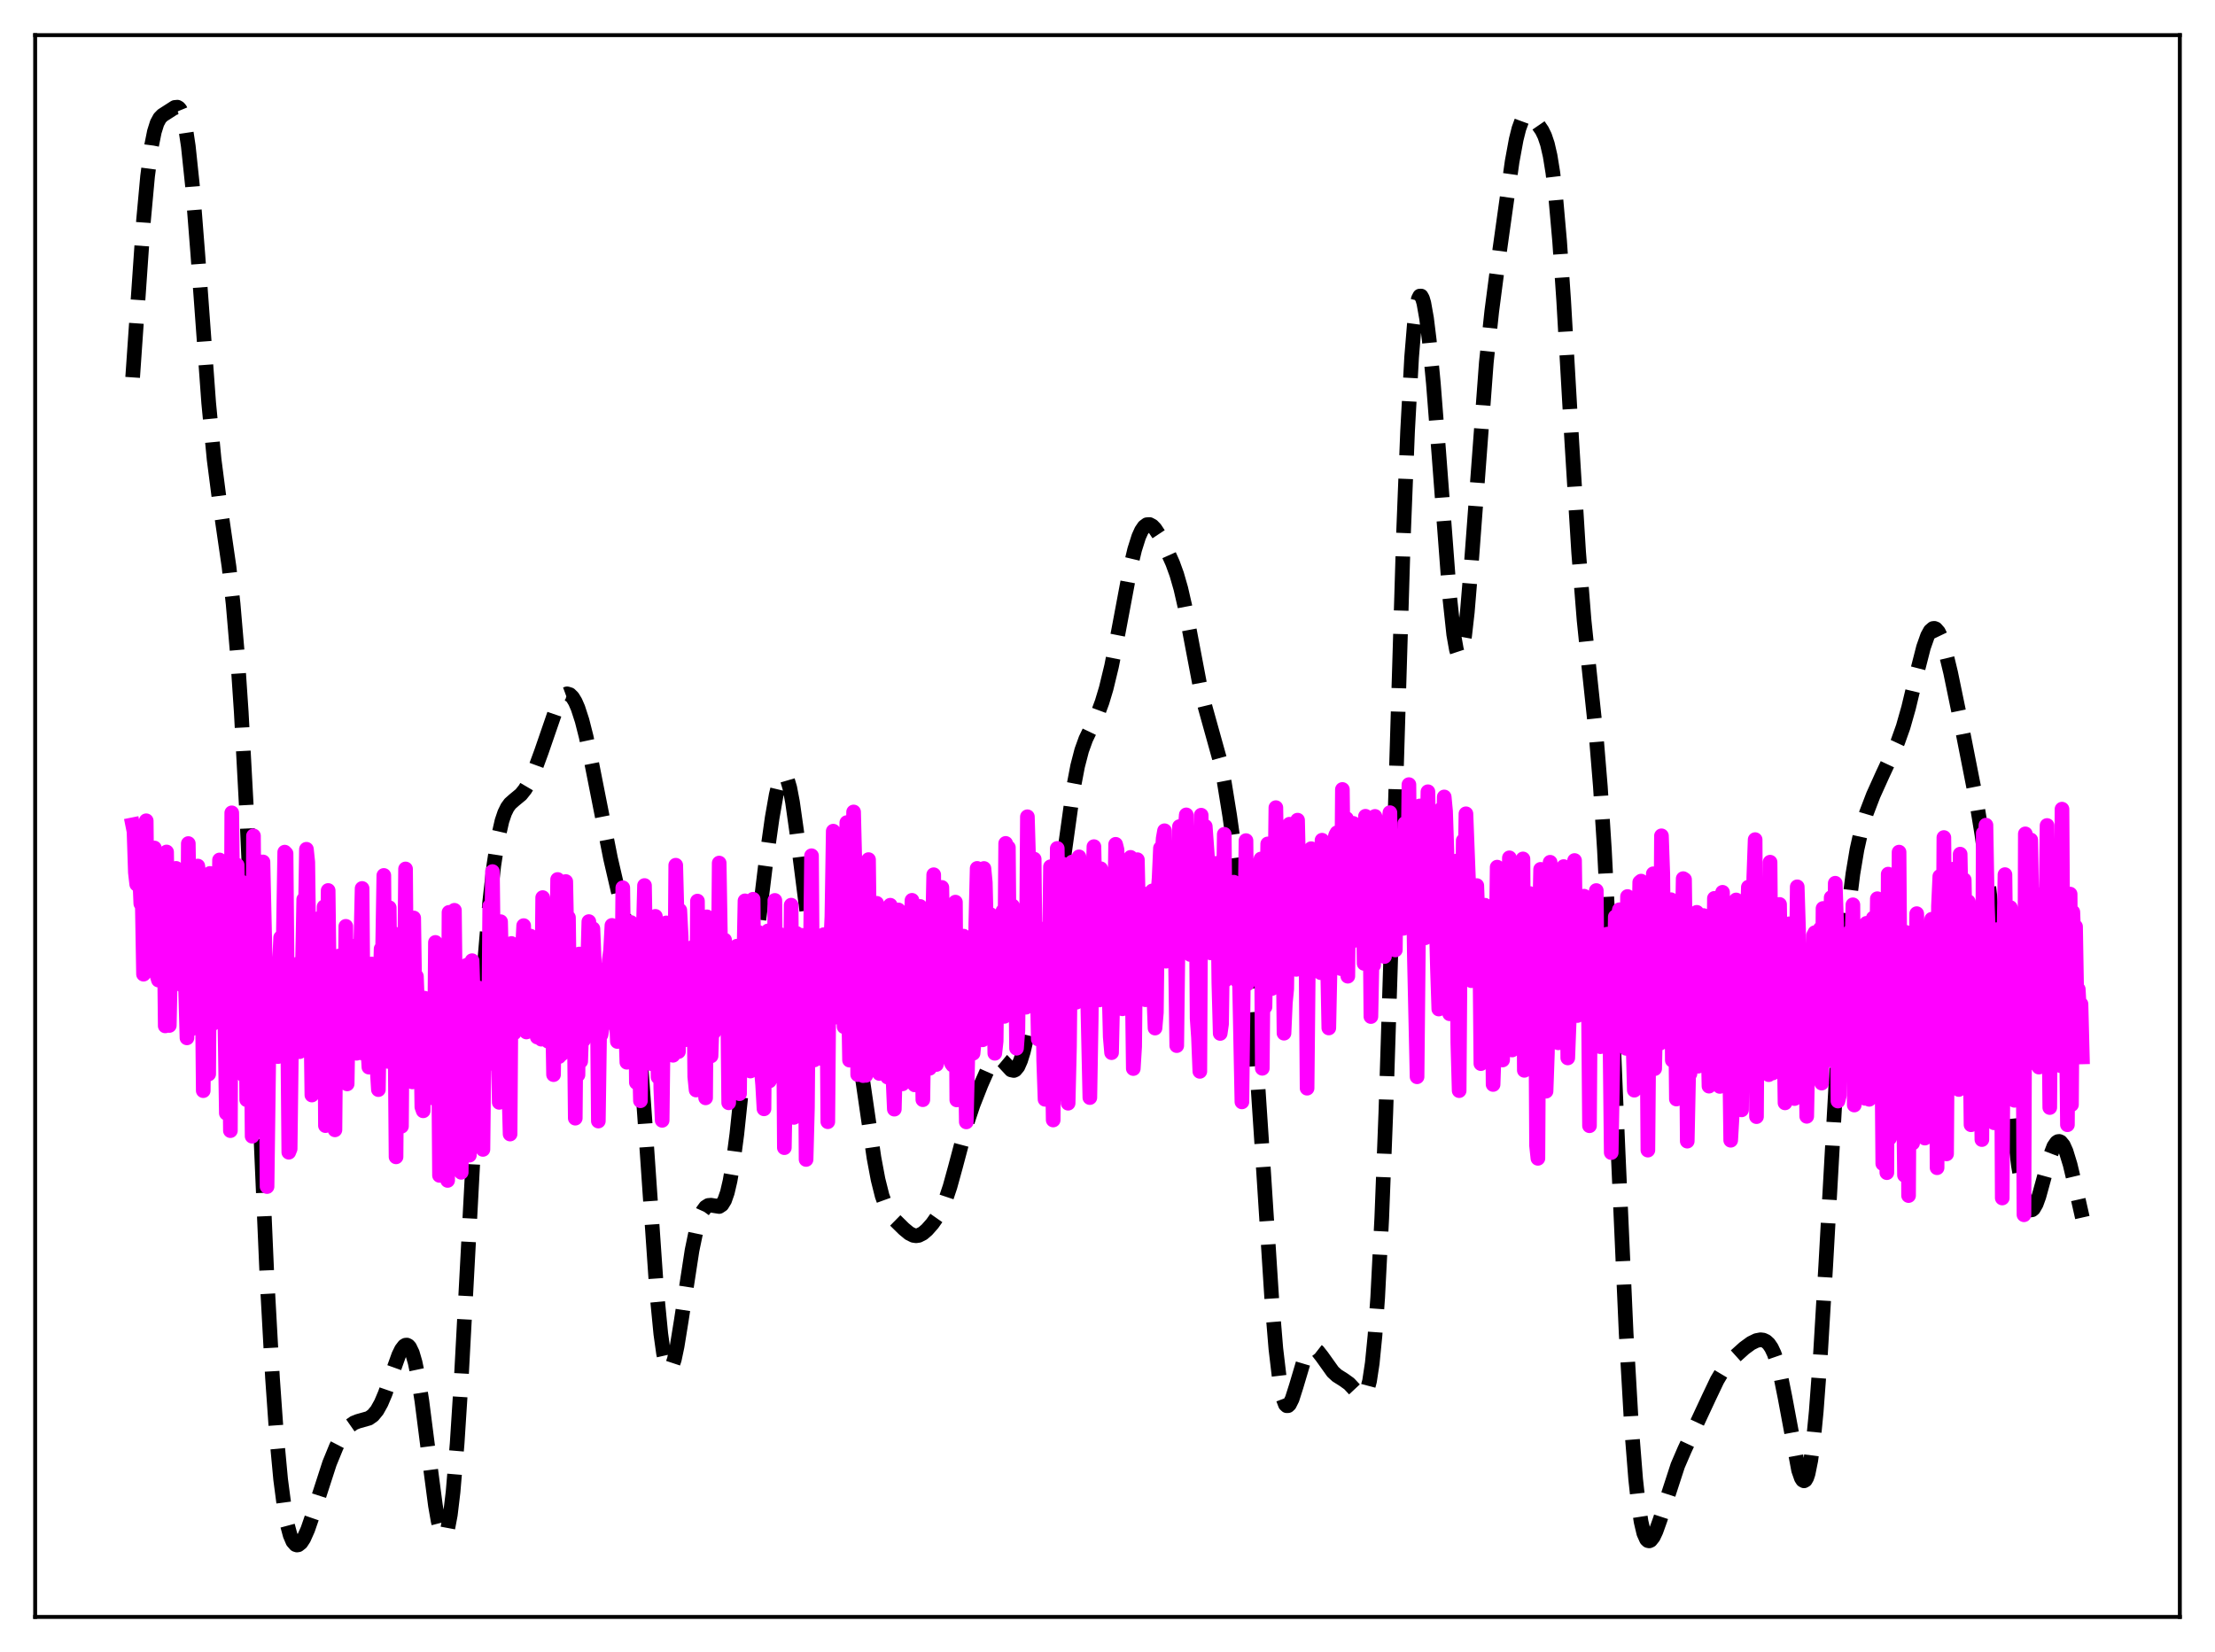 <?xml version="1.0" encoding="utf-8" standalone="no"?>
<!DOCTYPE svg PUBLIC "-//W3C//DTD SVG 1.1//EN"
  "http://www.w3.org/Graphics/SVG/1.1/DTD/svg11.dtd">
<svg xmlns:xlink="http://www.w3.org/1999/xlink" width="453.6pt" height="338.4pt" viewBox="0 0 453.6 338.4" xmlns="http://www.w3.org/2000/svg" version="1.1">
 <defs>
  <style type="text/css">*{stroke-linejoin: round; stroke-linecap: butt}</style>
 </defs>
 <g id="figure_1">
  <g id="patch_1">
   <path d="M 0 338.4 
L 453.6 338.4 
L 453.6 0 
L 0 0 
z
" style="fill: #ffffff"/>
  </g>
  <g id="axes_1">
   <g id="patch_2">
    <path d="M 7.2 331.2 
L 446.4 331.2 
L 446.4 7.2 
L 7.2 7.2 
z
" style="fill: #ffffff"/>
   </g>
   <g id="matplotlib.axis_1"/>
   <g id="matplotlib.axis_2"/>
   <g id="line2d_1">
    <path d="M 27.164 77.303 
L 29.388 45.167 
L 30.222 36.104 
L 31.056 29.743 
L 31.612 26.978 
L 32.168 25.206 
L 32.725 24.177 
L 33.281 23.611 
L 35.783 22.004 
L 36.339 21.953 
L 36.617 22.117 
L 36.895 22.457 
L 37.451 23.808 
L 38.007 26.254 
L 38.563 29.955 
L 39.398 37.895 
L 40.51 52.056 
L 42.734 82.511 
L 43.846 94.097 
L 44.959 102.73 
L 46.905 116.126 
L 47.739 123.696 
L 48.573 133.488 
L 49.407 145.91 
L 50.519 166.622 
L 51.91 197.804 
L 54.69 262.061 
L 55.802 282.226 
L 56.636 294.057 
L 57.471 303.038 
L 58.305 309.403 
L 58.861 312.369 
L 59.417 314.446 
L 59.973 315.749 
L 60.529 316.38 
L 60.807 316.473 
L 61.085 316.433 
L 61.641 315.995 
L 62.197 315.146 
L 63.031 313.271 
L 64.144 310.035 
L 67.48 299.728 
L 68.87 296.334 
L 69.983 294.187 
L 70.817 292.948 
L 71.651 292.046 
L 72.485 291.462 
L 73.319 291.131 
L 75.543 290.504 
L 76.378 289.91 
L 77.212 288.901 
L 78.046 287.408 
L 78.88 285.44 
L 80.27 281.438 
L 81.66 277.566 
L 82.217 276.427 
L 82.773 275.704 
L 83.051 275.537 
L 83.329 275.516 
L 83.607 275.654 
L 83.885 275.963 
L 84.441 277.12 
L 84.997 279.026 
L 85.553 281.676 
L 86.387 286.906 
L 87.777 297.794 
L 89.168 308.365 
L 89.724 311.549 
L 90.28 313.721 
L 90.558 314.35 
L 90.836 314.636 
L 91.114 314.557 
L 91.392 314.093 
L 91.67 313.228 
L 92.226 310.256 
L 92.782 305.612 
L 93.616 295.657 
L 94.451 282.626 
L 95.841 256.592 
L 98.065 214.771 
L 99.177 197.865 
L 100.289 184.696 
L 101.124 177.284 
L 101.958 171.847 
L 102.792 168.158 
L 103.348 166.513 
L 103.904 165.379 
L 104.46 164.62 
L 105.294 163.88 
L 106.685 162.732 
L 107.519 161.687 
L 108.353 160.267 
L 109.465 157.825 
L 110.855 154.039 
L 114.192 144.358 
L 115.026 142.887 
L 115.582 142.32 
L 116.138 142.116 
L 116.694 142.286 
L 117.25 142.833 
L 117.806 143.75 
L 118.362 145.029 
L 119.197 147.598 
L 120.031 150.883 
L 121.143 156.162 
L 125.036 175.87 
L 128.372 190.249 
L 129.206 195.89 
L 130.04 203.373 
L 130.874 212.892 
L 131.987 228.329 
L 134.489 264.624 
L 135.323 273.217 
L 135.879 277.191 
L 136.435 279.64 
L 136.713 280.291 
L 136.991 280.574 
L 137.269 280.504 
L 137.548 280.103 
L 138.104 278.421 
L 138.66 275.777 
L 139.494 270.63 
L 141.718 256.121 
L 142.552 252.099 
L 143.386 249.261 
L 143.943 248.024 
L 144.499 247.265 
L 145.055 246.913 
L 145.611 246.868 
L 147.279 247.132 
L 147.835 246.764 
L 148.391 245.862 
L 148.947 244.269 
L 149.503 241.879 
L 150.06 238.648 
L 150.894 232.309 
L 152.006 221.746 
L 155.064 191.221 
L 156.733 177.46 
L 158.123 167.542 
L 158.957 162.797 
L 159.513 160.486 
L 160.069 159.073 
L 160.347 158.752 
L 160.625 158.707 
L 160.903 158.947 
L 161.181 159.473 
L 161.737 161.366 
L 162.294 164.29 
L 163.128 170.194 
L 166.186 194.199 
L 167.02 198.48 
L 167.854 201.417 
L 168.411 202.717 
L 168.967 203.581 
L 169.523 204.094 
L 170.079 204.346 
L 170.913 204.436 
L 172.025 204.556 
L 172.581 204.87 
L 173.137 205.51 
L 173.693 206.583 
L 174.249 208.174 
L 174.806 210.328 
L 175.64 214.6 
L 176.752 221.841 
L 178.976 237.142 
L 179.81 241.596 
L 180.645 244.936 
L 181.479 247.235 
L 182.313 248.746 
L 183.147 249.792 
L 185.093 251.709 
L 186.205 252.626 
L 187.04 253.043 
L 187.596 253.129 
L 188.152 253.046 
L 188.986 252.62 
L 189.82 251.906 
L 190.932 250.648 
L 192.044 249.065 
L 192.879 247.538 
L 193.713 245.569 
L 194.547 243.075 
L 195.659 239.037 
L 198.161 229.612 
L 199.274 226.29 
L 200.942 222.053 
L 202.332 218.911 
L 203.166 217.505 
L 203.722 216.938 
L 204.278 216.732 
L 204.834 216.891 
L 205.391 217.356 
L 207.059 219.151 
L 207.615 219.273 
L 207.893 219.151 
L 208.449 218.483 
L 209.005 217.229 
L 209.561 215.435 
L 210.673 210.736 
L 212.62 202.235 
L 215.4 191.502 
L 216.234 186.898 
L 217.346 179.269 
L 219.849 161.274 
L 220.683 156.915 
L 221.517 153.697 
L 222.351 151.386 
L 223.742 148.491 
L 224.854 146.067 
L 225.688 143.81 
L 226.522 141.036 
L 227.634 136.446 
L 229.024 129.415 
L 231.527 116.073 
L 232.361 112.573 
L 233.195 109.935 
L 233.751 108.699 
L 234.307 107.884 
L 234.863 107.474 
L 235.419 107.44 
L 235.975 107.739 
L 236.532 108.319 
L 237.366 109.581 
L 238.756 112.256 
L 240.146 115.361 
L 240.98 117.659 
L 241.814 120.56 
L 242.649 124.197 
L 244.039 131.55 
L 245.707 140.328 
L 246.819 144.924 
L 249.878 155.911 
L 250.712 160.203 
L 251.824 167.09 
L 253.492 178.984 
L 254.883 190.21 
L 255.995 201.127 
L 257.107 214.838 
L 258.497 235.858 
L 260.443 266.158 
L 261.278 276.255 
L 262.112 283.316 
L 262.668 286.194 
L 263.224 287.675 
L 263.502 287.941 
L 263.78 287.929 
L 264.058 287.67 
L 264.614 286.553 
L 265.448 283.934 
L 266.838 279.264 
L 267.673 277.32 
L 268.229 276.574 
L 268.785 276.275 
L 269.341 276.38 
L 269.897 276.814 
L 270.731 277.876 
L 272.955 280.994 
L 273.79 281.762 
L 275.18 282.639 
L 276.292 283.436 
L 277.404 284.628 
L 278.516 285.826 
L 279.072 286.015 
L 279.351 285.89 
L 279.629 285.561 
L 279.907 284.985 
L 280.463 282.891 
L 281.019 279.219 
L 281.575 273.606 
L 282.131 265.762 
L 282.965 249.468 
L 283.799 227.866 
L 284.911 192.566 
L 287.414 109.415 
L 288.248 88.37 
L 289.082 73.137 
L 289.638 66.399 
L 290.194 62.304 
L 290.472 61.187 
L 290.75 60.645 
L 291.028 60.642 
L 291.306 61.137 
L 291.585 62.092 
L 292.141 65.22 
L 292.697 69.727 
L 293.531 78.493 
L 294.643 92.726 
L 296.867 122.189 
L 297.701 129.968 
L 298.258 133.107 
L 298.536 133.949 
L 298.814 134.274 
L 299.092 134.068 
L 299.37 133.329 
L 299.926 130.305 
L 300.482 125.404 
L 301.316 115.346 
L 304.375 74.271 
L 305.487 63.787 
L 307.155 50.997 
L 309.657 33.126 
L 310.492 28.582 
L 311.048 26.355 
L 311.604 24.831 
L 312.16 23.978 
L 312.716 23.696 
L 313.272 23.843 
L 313.828 24.267 
L 314.94 25.501 
L 315.774 26.712 
L 316.331 27.851 
L 316.887 29.501 
L 317.443 31.917 
L 317.999 35.348 
L 318.555 39.992 
L 319.389 49.431 
L 320.223 61.636 
L 321.891 90.594 
L 323.282 113.105 
L 324.394 127.038 
L 325.506 137.815 
L 326.896 150.951 
L 327.73 161.096 
L 328.564 174.111 
L 329.677 196.15 
L 331.345 235.545 
L 333.013 273.144 
L 334.125 292.493 
L 334.96 302.996 
L 335.516 308.071 
L 336.072 311.71 
L 336.628 314.062 
L 337.184 315.305 
L 337.462 315.57 
L 337.74 315.629 
L 338.018 315.506 
L 338.574 314.803 
L 339.13 313.626 
L 339.964 311.289 
L 343.579 300.185 
L 344.969 296.956 
L 349.974 286.226 
L 351.642 282.716 
L 352.754 280.845 
L 353.867 279.369 
L 355.257 277.894 
L 357.203 276.142 
L 358.593 275.127 
L 359.706 274.584 
L 360.54 274.427 
L 361.096 274.497 
L 361.652 274.758 
L 362.208 275.266 
L 362.764 276.081 
L 363.32 277.264 
L 363.876 278.865 
L 364.71 282.096 
L 365.544 286.246 
L 368.325 301.151 
L 368.881 302.748 
L 369.159 303.179 
L 369.437 303.328 
L 369.715 303.171 
L 369.993 302.686 
L 370.271 301.855 
L 370.827 299.1 
L 371.383 294.839 
L 371.94 289.084 
L 372.774 277.873 
L 373.886 259.211 
L 376.666 209.571 
L 377.778 194.395 
L 378.613 185.656 
L 379.447 178.988 
L 380.281 174.003 
L 381.115 170.259 
L 382.227 166.51 
L 383.617 162.873 
L 385.564 158.559 
L 388.622 152.019 
L 389.734 148.896 
L 390.847 144.978 
L 392.515 138.018 
L 393.905 132.586 
L 394.739 130.223 
L 395.295 129.216 
L 395.851 128.736 
L 396.129 128.705 
L 396.407 128.814 
L 396.964 129.447 
L 397.52 130.605 
L 398.354 133.192 
L 399.466 137.801 
L 401.69 148.572 
L 404.749 164.115 
L 405.861 170.923 
L 406.973 179.007 
L 408.363 191.139 
L 410.31 210.872 
L 412.256 230.122 
L 413.368 238.895 
L 414.202 243.716 
L 414.758 245.936 
L 415.315 247.313 
L 415.593 247.682 
L 415.871 247.845 
L 416.149 247.807 
L 416.427 247.579 
L 416.983 246.611 
L 417.539 245.077 
L 418.651 241.034 
L 419.763 236.999 
L 420.597 234.827 
L 421.154 234.02 
L 421.432 233.834 
L 421.71 233.8 
L 421.988 233.918 
L 422.544 234.598 
L 423.1 235.834 
L 423.934 238.554 
L 425.046 243.228 
L 426.436 249.391 
L 426.436 249.391 
" clip-path="url(#p96cbdad703)" style="fill: none; stroke-dasharray: 11.1,4.8; stroke-dashoffset: 0; stroke: #000000; stroke-width: 3"/>
   </g>
   <g id="line2d_2">
    <path d="M 27.164 168.945 
L 27.442 170.332 
L 27.72 178.708 
L 27.998 181.132 
L 28.276 175.568 
L 28.554 178.375 
L 28.832 185.09 
L 29.11 183.478 
L 29.388 199.55 
L 29.666 197.023 
L 29.944 168.119 
L 30.222 194.436 
L 30.5 176.48 
L 30.778 176.72 
L 31.056 180.254 
L 31.334 179.536 
L 31.612 173.694 
L 31.89 176.488 
L 32.168 199.852 
L 32.446 200.756 
L 32.725 179.827 
L 33.281 190.354 
L 33.559 185.357 
L 33.837 210.141 
L 34.115 174.511 
L 34.671 210.057 
L 35.227 182.664 
L 35.505 184.016 
L 35.783 189.974 
L 36.061 177.869 
L 36.339 186.835 
L 36.617 187.743 
L 37.173 201.714 
L 37.451 184.228 
L 37.729 196.562 
L 38.007 202.686 
L 38.285 212.594 
L 38.563 172.786 
L 39.12 210.82 
L 39.398 201.397 
L 39.676 181.326 
L 39.954 178.515 
L 40.232 188.494 
L 40.51 177.396 
L 40.788 179.864 
L 41.066 202.532 
L 41.344 194.412 
L 41.622 223.406 
L 41.9 198.437 
L 42.178 197.777 
L 42.734 220.002 
L 43.012 178.904 
L 43.568 209.683 
L 44.124 181.355 
L 44.402 184.538 
L 44.68 194.839 
L 44.959 176.145 
L 45.237 185.008 
L 45.515 206.79 
L 45.793 199.545 
L 46.071 210.232 
L 46.349 228.016 
L 46.627 199.698 
L 46.905 205.302 
L 47.183 231.597 
L 47.461 166.493 
L 48.017 210.327 
L 48.573 177.216 
L 49.129 204.252 
L 49.407 180.606 
L 49.963 220.304 
L 50.241 187.018 
L 50.519 225.268 
L 50.797 213.174 
L 51.076 195.235 
L 51.354 203.417 
L 51.632 232.738 
L 51.91 171.21 
L 52.188 204.399 
L 52.466 212.629 
L 52.744 209.811 
L 53.022 176.463 
L 53.3 205.921 
L 53.578 199.266 
L 53.856 176.554 
L 54.412 201.466 
L 54.69 243.047 
L 55.246 200.461 
L 55.524 212.136 
L 55.802 204.797 
L 56.358 214.118 
L 56.636 211.5 
L 56.914 216.429 
L 57.193 198.218 
L 57.471 192.046 
L 57.749 208.417 
L 58.305 174.547 
L 58.583 174.831 
L 59.139 236.019 
L 59.417 235.317 
L 59.695 213.458 
L 59.973 211.547 
L 60.251 206.603 
L 60.529 205.441 
L 60.807 197.513 
L 61.085 209.778 
L 61.363 215.417 
L 61.641 198.936 
L 61.919 199.001 
L 62.197 184.225 
L 62.475 191.028 
L 62.753 173.954 
L 63.031 176.596 
L 63.309 197.768 
L 63.588 203.754 
L 63.866 224.3 
L 64.144 220.546 
L 64.422 197.342 
L 64.7 205.59 
L 65.256 188.157 
L 65.812 213.016 
L 66.368 185.74 
L 66.646 230.566 
L 67.202 182.398 
L 67.48 204.814 
L 67.758 210.502 
L 68.036 211.738 
L 68.592 231.434 
L 68.87 199.674 
L 69.148 207.16 
L 69.426 195.824 
L 69.983 216.556 
L 70.261 210.749 
L 70.539 219.138 
L 70.817 189.74 
L 71.095 222.022 
L 71.373 205.41 
L 71.651 205.149 
L 71.929 202.421 
L 72.207 203.688 
L 72.485 211.584 
L 72.763 210.134 
L 73.041 215.745 
L 73.319 193.492 
L 73.597 200.64 
L 73.875 193.914 
L 74.153 181.984 
L 74.431 215.794 
L 74.709 211.135 
L 74.987 214.922 
L 75.265 213.621 
L 75.543 218.586 
L 75.822 202.23 
L 76.1 197.455 
L 76.378 205.778 
L 76.656 209.437 
L 76.934 200.502 
L 77.212 218.74 
L 77.49 223.192 
L 77.768 204.488 
L 78.046 194.351 
L 78.324 196.069 
L 78.602 179.317 
L 78.88 211.519 
L 79.158 209.868 
L 79.436 217.416 
L 79.714 185.92 
L 79.992 213.657 
L 80.548 191.178 
L 80.826 203.998 
L 81.104 236.963 
L 81.382 198.952 
L 81.66 212.467 
L 81.939 211.036 
L 82.217 230.702 
L 82.495 194.678 
L 82.773 207.084 
L 83.051 177.987 
L 83.329 211.231 
L 83.607 210.085 
L 83.885 212.484 
L 84.163 205.962 
L 84.441 221.613 
L 84.719 188.024 
L 84.997 206.494 
L 85.275 199.983 
L 85.553 207.225 
L 85.831 205.474 
L 86.109 208.626 
L 86.387 226.743 
L 86.665 227.535 
L 86.943 204.454 
L 87.221 207.288 
L 87.499 205.478 
L 87.777 208.759 
L 88.056 209.945 
L 88.334 209.837 
L 88.612 208.337 
L 88.89 224.977 
L 89.168 193.038 
L 89.446 206.853 
L 89.724 204.895 
L 90.002 240.763 
L 90.28 214.142 
L 90.836 233.379 
L 91.114 195.958 
L 91.392 203.322 
L 91.67 241.794 
L 91.948 186.884 
L 92.504 208.603 
L 92.782 215.71 
L 93.06 186.455 
L 93.338 211.323 
L 93.616 207.664 
L 93.894 207.973 
L 94.172 211.166 
L 94.451 240.135 
L 94.729 212.579 
L 95.007 212.037 
L 95.285 222.975 
L 95.563 197.713 
L 95.841 201.347 
L 96.119 236.629 
L 96.397 198.237 
L 96.675 196.777 
L 97.231 213.829 
L 97.509 212.466 
L 97.787 226.002 
L 98.065 202.38 
L 98.343 206.85 
L 98.621 207.508 
L 98.899 235.441 
L 99.177 210.025 
L 99.455 218.339 
L 99.733 204.382 
L 100.011 217.493 
L 100.289 185.613 
L 100.568 201.606 
L 100.846 178.526 
L 101.124 202.661 
L 101.68 212.007 
L 101.958 210.735 
L 102.236 225.801 
L 102.514 188.787 
L 102.792 201.187 
L 103.07 197.491 
L 103.348 211.049 
L 103.626 208.742 
L 103.904 211.747 
L 104.46 232.293 
L 104.738 193.256 
L 105.294 211.587 
L 105.85 210.175 
L 106.128 208.765 
L 106.406 209.276 
L 106.685 207.833 
L 106.963 194.997 
L 107.241 189.595 
L 107.797 211.388 
L 108.075 209.119 
L 108.353 210.179 
L 108.631 191.741 
L 108.909 201.531 
L 109.187 197.208 
L 109.465 201.712 
L 109.743 194.558 
L 110.021 212.429 
L 110.299 209.9 
L 110.577 210.287 
L 110.855 212.862 
L 111.133 183.857 
L 111.689 192.784 
L 111.967 198.444 
L 112.245 213.286 
L 112.523 193.84 
L 112.802 200.431 
L 113.08 203.537 
L 113.358 220.125 
L 113.636 199.271 
L 113.914 202.476 
L 114.192 180.148 
L 114.47 216.434 
L 114.748 209.198 
L 115.026 215.912 
L 115.582 205.439 
L 115.86 180.567 
L 116.138 194.408 
L 116.416 187.934 
L 116.694 209.891 
L 116.972 200.545 
L 117.25 195.802 
L 117.528 202.465 
L 117.806 229.042 
L 118.084 198.388 
L 118.362 220.17 
L 118.64 195.413 
L 118.919 217.394 
L 119.197 209.126 
L 119.475 213.085 
L 119.753 200.52 
L 120.031 200.934 
L 120.309 198.775 
L 120.587 188.771 
L 120.865 203.937 
L 121.143 207.069 
L 121.421 190.232 
L 121.977 203.718 
L 122.255 198.34 
L 122.533 229.631 
L 122.811 210.178 
L 123.089 211.922 
L 123.367 210.205 
L 123.645 209.366 
L 123.923 209.721 
L 124.201 199.689 
L 124.479 202.924 
L 124.757 196.717 
L 125.036 194.67 
L 125.314 189.55 
L 125.592 194.36 
L 125.87 202.578 
L 126.148 206.268 
L 126.426 213.333 
L 126.704 196.604 
L 126.982 192.851 
L 127.26 212.464 
L 127.538 181.84 
L 127.816 201.373 
L 128.372 217.587 
L 128.65 205.003 
L 128.928 200.7 
L 129.206 188.953 
L 129.484 200.372 
L 129.762 191.262 
L 130.04 194.318 
L 130.318 221.733 
L 130.596 209.349 
L 130.874 214.022 
L 131.152 225.47 
L 131.431 201.876 
L 131.987 181.382 
L 132.265 198.292 
L 132.543 208.062 
L 132.821 212.911 
L 133.099 212.789 
L 133.377 217.88 
L 133.655 200.605 
L 134.211 187.702 
L 134.489 193.478 
L 134.767 220.64 
L 135.045 199.683 
L 135.323 222.939 
L 135.601 229.487 
L 135.879 206.918 
L 136.157 212.371 
L 136.435 189.04 
L 136.713 206.378 
L 136.991 207.499 
L 137.269 208.045 
L 137.548 197.286 
L 137.826 216.159 
L 138.104 213.398 
L 138.382 177.223 
L 138.66 187.942 
L 138.938 215.405 
L 139.216 186.457 
L 139.494 191.796 
L 139.772 204.778 
L 140.05 200.736 
L 140.328 212.975 
L 140.606 197.082 
L 140.884 195.916 
L 141.162 207.914 
L 141.44 209.145 
L 141.718 206.305 
L 141.996 193.943 
L 142.274 220.528 
L 142.552 223.277 
L 142.83 184.573 
L 143.108 214.152 
L 143.386 216.872 
L 143.665 199.842 
L 143.943 199.177 
L 144.499 224.88 
L 144.777 187.798 
L 145.055 216.497 
L 145.333 208.123 
L 145.611 216.294 
L 145.889 207.835 
L 146.167 211.475 
L 146.445 194.763 
L 146.723 195.84 
L 147.001 209.687 
L 147.279 176.781 
L 147.835 210.235 
L 148.113 198.042 
L 148.391 192.546 
L 148.669 203.81 
L 148.947 199.126 
L 149.225 225.893 
L 149.503 205.371 
L 149.782 197.021 
L 150.06 217.013 
L 150.338 208.204 
L 150.616 218.465 
L 150.894 193.811 
L 151.172 213.678 
L 151.45 224.027 
L 151.728 194.768 
L 152.006 213.165 
L 152.562 184.522 
L 152.84 197.5 
L 153.118 205.214 
L 153.396 189.403 
L 153.674 219.384 
L 153.952 194.133 
L 154.23 184.194 
L 154.508 211.725 
L 154.786 207.594 
L 155.064 216.261 
L 155.342 190.979 
L 155.62 219.12 
L 155.899 219.048 
L 156.177 222.202 
L 156.455 227.129 
L 156.733 194.901 
L 157.011 196.267 
L 157.289 190.678 
L 157.567 221.415 
L 157.845 218.15 
L 158.123 208.141 
L 158.401 220.491 
L 158.679 184.431 
L 158.957 211.919 
L 159.235 205.282 
L 159.513 215.15 
L 159.791 191.433 
L 160.069 219.824 
L 160.347 194.913 
L 160.625 235.084 
L 160.903 219.52 
L 161.181 196.755 
L 161.737 216.74 
L 162.015 185.406 
L 162.294 224.479 
L 162.572 228.884 
L 162.85 196.276 
L 163.128 191.192 
L 163.406 210.129 
L 163.684 202.449 
L 163.962 214.952 
L 164.24 191.593 
L 164.518 216.261 
L 164.796 197.185 
L 165.074 237.499 
L 165.352 226.948 
L 165.63 195.159 
L 165.908 200.187 
L 166.186 175.282 
L 166.464 213.708 
L 166.742 217.118 
L 167.02 205.474 
L 167.576 192.429 
L 167.854 207.572 
L 168.132 204.84 
L 168.411 216.885 
L 168.689 191.448 
L 168.967 192.885 
L 169.245 192.569 
L 169.523 229.77 
L 169.801 197.126 
L 170.079 193.943 
L 170.357 187.753 
L 170.635 170.248 
L 170.913 208.373 
L 171.469 200.053 
L 171.747 206.938 
L 172.025 198.652 
L 172.303 201.385 
L 172.581 202.887 
L 172.859 210.312 
L 173.415 168.493 
L 173.693 200.75 
L 173.971 217.155 
L 174.249 180.247 
L 174.528 183.03 
L 174.806 166.315 
L 175.362 188.831 
L 175.64 220.11 
L 175.918 211.165 
L 176.196 191.572 
L 176.474 197.19 
L 176.752 220.324 
L 177.03 209.119 
L 177.308 220.273 
L 177.864 176.075 
L 178.142 199.751 
L 178.42 192.565 
L 178.698 189.301 
L 178.976 197.876 
L 179.254 188.201 
L 179.532 185.023 
L 179.81 211.195 
L 180.088 219.883 
L 180.923 199.903 
L 181.201 199.365 
L 181.479 219.342 
L 181.757 220.625 
L 182.035 193 
L 182.313 185.418 
L 182.591 217.017 
L 182.869 220.873 
L 183.147 227.197 
L 183.425 216.281 
L 183.703 195.014 
L 183.981 186.384 
L 184.259 214.907 
L 184.537 221.76 
L 184.815 222.013 
L 185.093 204.83 
L 185.371 205.164 
L 185.649 195.845 
L 185.927 220.245 
L 186.205 219.143 
L 186.483 193.214 
L 186.762 184.414 
L 187.04 221.878 
L 187.318 222.226 
L 187.596 220.113 
L 187.874 210.716 
L 188.152 192.737 
L 188.43 185.666 
L 188.986 225.261 
L 189.264 207.883 
L 189.542 197.612 
L 189.82 196.412 
L 190.098 193.827 
L 190.376 218.826 
L 190.654 216.755 
L 190.932 192.183 
L 191.21 179.172 
L 191.488 210.321 
L 191.766 218.045 
L 192.044 192.631 
L 192.322 204.513 
L 192.6 182.377 
L 192.879 181.774 
L 193.157 197.784 
L 193.435 201.069 
L 193.713 201.338 
L 193.991 195.684 
L 194.269 196.379 
L 194.547 217.005 
L 194.825 217.778 
L 195.103 218.179 
L 195.381 194.904 
L 195.659 184.784 
L 195.937 225.305 
L 196.215 205.578 
L 196.493 197.804 
L 196.771 212.673 
L 197.049 194.264 
L 197.327 191.756 
L 197.883 229.808 
L 198.161 217.794 
L 198.439 199.646 
L 198.717 199.408 
L 198.995 192.698 
L 199.274 215.747 
L 199.552 212.89 
L 199.83 189.213 
L 200.108 177.874 
L 200.386 200.951 
L 200.664 191.086 
L 200.942 191.68 
L 201.22 212.987 
L 201.498 177.892 
L 201.776 180.769 
L 202.332 202.991 
L 202.61 205.123 
L 202.888 187.363 
L 203.166 207.477 
L 203.444 195.135 
L 203.722 215.752 
L 204 213.269 
L 204.278 189.198 
L 204.556 189.823 
L 204.834 208.004 
L 205.112 193.109 
L 205.391 186.6 
L 205.669 208.194 
L 205.947 172.755 
L 206.225 176.704 
L 206.503 173.598 
L 206.781 206.429 
L 207.337 185.549 
L 207.615 192.326 
L 207.893 189.692 
L 208.171 214.719 
L 208.449 211.09 
L 208.727 186.749 
L 209.005 188.423 
L 209.283 195.663 
L 209.561 199.433 
L 209.839 190.027 
L 210.117 206.314 
L 210.395 167.299 
L 210.673 176.889 
L 210.951 176.422 
L 211.229 193.983 
L 211.508 193.815 
L 211.786 175.974 
L 212.064 203.203 
L 212.342 198.589 
L 212.62 212.838 
L 212.898 210.876 
L 213.176 190.291 
L 213.454 195.221 
L 213.732 217.227 
L 214.01 225.181 
L 214.288 214.109 
L 214.566 221.709 
L 215.122 177.539 
L 215.4 210.329 
L 215.678 229.417 
L 215.956 192.652 
L 216.234 200.782 
L 216.512 173.784 
L 216.79 197.2 
L 217.068 189.841 
L 217.346 188.709 
L 217.625 185.308 
L 217.903 177.061 
L 218.181 224.438 
L 218.459 197.267 
L 218.737 225.978 
L 219.015 214.417 
L 219.293 187.786 
L 219.571 176.568 
L 220.127 204.652 
L 220.405 205.297 
L 220.683 200.863 
L 220.961 175.508 
L 221.239 197.773 
L 221.517 192.276 
L 221.795 190.607 
L 222.073 183.919 
L 222.351 196.191 
L 222.629 199.921 
L 223.185 224.825 
L 223.463 208.748 
L 223.742 183.754 
L 224.02 173.417 
L 224.298 185.572 
L 224.576 202.803 
L 224.854 201.519 
L 225.132 204.826 
L 225.41 177.944 
L 225.688 203.649 
L 225.966 196.923 
L 226.244 196.166 
L 226.522 188.431 
L 226.8 189.634 
L 227.356 212.361 
L 227.634 215.622 
L 228.19 190.518 
L 228.468 172.94 
L 228.746 174.046 
L 229.024 185.265 
L 229.58 179.933 
L 229.858 206.638 
L 230.137 193.836 
L 230.415 196.373 
L 230.971 189.172 
L 231.249 197.82 
L 231.527 175.616 
L 232.083 218.876 
L 232.361 214.384 
L 232.639 187.871 
L 232.917 176.091 
L 233.473 201.187 
L 233.751 201.479 
L 234.029 188.327 
L 234.307 183.126 
L 234.585 204.783 
L 234.863 194.522 
L 235.419 184.46 
L 235.697 192.108 
L 235.975 182.484 
L 236.254 203.061 
L 236.532 210.586 
L 236.81 207.387 
L 237.088 183.38 
L 237.366 179.895 
L 237.644 173.729 
L 237.922 175.816 
L 238.2 171.726 
L 238.478 170.163 
L 238.756 196.89 
L 239.312 189.772 
L 240.146 181.834 
L 240.424 175.672 
L 240.98 214.182 
L 241.536 169.31 
L 241.814 182.614 
L 242.092 174.276 
L 242.371 171.601 
L 242.649 170.312 
L 242.927 166.913 
L 243.483 194.555 
L 243.761 195.522 
L 244.039 187.965 
L 244.317 175.12 
L 244.595 186.248 
L 244.873 172.849 
L 245.151 208.565 
L 245.429 212.507 
L 245.707 219.454 
L 245.985 166.978 
L 246.263 193.438 
L 246.541 169.888 
L 246.819 169.272 
L 247.375 176.945 
L 247.653 193.316 
L 247.931 195.181 
L 248.209 192.632 
L 248.488 187.254 
L 248.766 179.222 
L 249.044 176.849 
L 249.322 178.215 
L 249.6 201.289 
L 249.878 211.687 
L 250.156 209.756 
L 250.712 170.891 
L 250.99 200.735 
L 251.268 197.186 
L 251.546 195.631 
L 251.824 190.181 
L 252.102 182.055 
L 252.658 180.697 
L 252.936 191.47 
L 253.214 188.146 
L 253.492 201.06 
L 253.77 197.999 
L 254.326 225.708 
L 254.605 202.878 
L 254.883 192.293 
L 255.161 172.182 
L 255.439 201.516 
L 255.717 194.745 
L 255.995 198.885 
L 256.273 193.539 
L 256.551 178.539 
L 256.829 178.407 
L 257.107 177.245 
L 257.385 186.104 
L 257.663 186.752 
L 257.941 191.021 
L 258.219 175.949 
L 258.497 218.827 
L 258.775 189.861 
L 259.053 206.253 
L 259.609 172.862 
L 259.887 192.749 
L 260.165 200.755 
L 260.443 202.49 
L 260.721 180.777 
L 261 187.874 
L 261.278 165.432 
L 261.556 182.559 
L 261.834 189.105 
L 262.112 191.362 
L 262.39 197.745 
L 262.668 185.614 
L 262.946 211.638 
L 263.224 205.406 
L 263.502 202.561 
L 263.78 181.413 
L 264.058 168.828 
L 264.336 191.134 
L 264.614 174.06 
L 264.892 168.924 
L 265.17 171.042 
L 265.448 198.564 
L 265.726 167.992 
L 266.282 193.067 
L 266.56 181.974 
L 266.838 179.412 
L 267.117 179.572 
L 267.395 189.192 
L 267.673 222.902 
L 267.951 195.45 
L 268.229 188.134 
L 268.507 173.834 
L 268.785 188.019 
L 269.063 191.995 
L 269.341 197.744 
L 269.619 197.673 
L 269.897 174.625 
L 270.175 175.928 
L 270.453 199.239 
L 270.731 172.103 
L 271.009 198.525 
L 271.287 192.151 
L 271.565 182.238 
L 272.121 210.565 
L 272.399 197.253 
L 272.677 173.212 
L 272.955 191.906 
L 273.234 172.418 
L 273.512 171.083 
L 273.79 170.579 
L 274.068 170.799 
L 274.346 180.526 
L 274.624 198.418 
L 274.902 161.706 
L 275.18 185.88 
L 275.458 172.142 
L 275.736 167.677 
L 276.014 199.962 
L 276.292 172.874 
L 276.57 189.313 
L 276.848 192.859 
L 277.126 168.652 
L 277.404 185.985 
L 277.682 173.709 
L 277.96 177.407 
L 278.238 178.529 
L 278.794 172.862 
L 279.072 177.591 
L 279.351 197.346 
L 279.629 167.196 
L 279.907 183.798 
L 280.185 174.198 
L 280.463 178.766 
L 280.741 208.227 
L 281.019 194.353 
L 281.297 197.727 
L 281.575 167.227 
L 281.853 180.175 
L 282.131 170.212 
L 282.409 178.606 
L 282.687 179.928 
L 282.965 175.898 
L 283.243 174.059 
L 283.521 195.93 
L 283.799 183.672 
L 284.077 181.171 
L 284.355 169.407 
L 284.633 166.456 
L 284.911 190.087 
L 285.189 172.099 
L 285.468 194.488 
L 285.746 194.582 
L 286.024 171.267 
L 286.302 172.804 
L 286.58 182.265 
L 286.858 174.889 
L 287.136 173.218 
L 287.414 190.15 
L 287.692 168.676 
L 288.248 184.921 
L 288.526 160.716 
L 288.804 189.629 
L 289.36 176.08 
L 289.638 195.718 
L 290.194 220.563 
L 290.75 165.079 
L 291.028 182.095 
L 291.306 171.736 
L 291.585 172.048 
L 291.863 192.092 
L 292.419 162.175 
L 292.697 178.116 
L 292.975 167.31 
L 293.253 185.875 
L 293.531 184.172 
L 293.809 176.681 
L 294.365 198.344 
L 294.643 206.688 
L 295.199 165.656 
L 295.477 186.636 
L 295.755 163.24 
L 296.033 166.175 
L 296.311 174.436 
L 296.867 207.657 
L 297.145 178.025 
L 297.423 183.014 
L 297.701 180.947 
L 297.98 188.383 
L 298.258 176.372 
L 298.536 213.514 
L 298.814 223.403 
L 299.092 184.937 
L 299.37 197.984 
L 299.648 172.183 
L 299.926 183.883 
L 300.204 166.688 
L 300.76 181.081 
L 301.038 200.052 
L 301.316 200.882 
L 301.594 198.55 
L 301.872 193.826 
L 302.15 199.319 
L 302.428 181.394 
L 302.706 189.273 
L 302.984 188.627 
L 303.262 217.868 
L 303.54 211.013 
L 304.097 185.422 
L 304.375 193.535 
L 304.653 206.121 
L 304.931 200.663 
L 305.209 187.36 
L 305.487 189.127 
L 305.765 222.141 
L 306.043 213.873 
L 306.321 199.101 
L 306.599 177.618 
L 306.877 199.667 
L 307.155 179.254 
L 307.433 190.462 
L 307.711 217.123 
L 307.989 199.389 
L 308.545 186.146 
L 308.823 200.832 
L 309.101 175.71 
L 309.379 178.409 
L 309.657 215.075 
L 309.935 200.47 
L 310.214 192.63 
L 310.77 203.051 
L 311.048 202.265 
L 311.326 176.573 
L 311.604 197.41 
L 311.882 175.936 
L 312.16 219.244 
L 312.716 183.234 
L 312.994 201.746 
L 313.272 183.019 
L 313.55 199.768 
L 313.828 185.772 
L 314.106 215.779 
L 314.384 188.548 
L 314.662 234.656 
L 314.94 237.268 
L 315.218 190.798 
L 315.496 178.068 
L 315.774 187.759 
L 316.052 202.456 
L 316.331 194.762 
L 316.609 223.519 
L 316.887 215.704 
L 317.443 176.617 
L 317.999 189.303 
L 318.277 184.445 
L 318.555 196.441 
L 318.833 189.485 
L 319.111 213.605 
L 319.389 211.749 
L 319.667 191.42 
L 319.945 204.352 
L 320.223 177.502 
L 320.501 195.17 
L 320.779 180.013 
L 321.057 216.7 
L 321.335 209.408 
L 321.613 190.157 
L 321.891 202.893 
L 322.169 196.812 
L 322.448 176.259 
L 322.726 196.972 
L 323.004 208.025 
L 323.56 199.538 
L 323.838 203.597 
L 324.394 183.569 
L 324.672 202.928 
L 324.95 187.548 
L 325.228 198.597 
L 325.506 230.592 
L 325.784 189.312 
L 326.062 201.917 
L 326.34 190.064 
L 326.618 197.274 
L 326.896 182.412 
L 327.174 211.277 
L 327.452 209.557 
L 327.73 214.401 
L 328.008 192.911 
L 328.564 206.977 
L 328.843 203.128 
L 329.121 191.343 
L 329.677 211.107 
L 329.955 236.088 
L 330.789 187.791 
L 331.067 205.019 
L 331.345 188.035 
L 331.623 186.348 
L 331.901 213.645 
L 332.179 196.87 
L 332.457 200.922 
L 333.013 214.742 
L 333.291 183.636 
L 333.569 201.766 
L 333.847 185.919 
L 334.125 213.452 
L 334.403 212.824 
L 334.681 223.31 
L 334.96 215.389 
L 335.238 189.844 
L 335.516 196.724 
L 335.794 180.713 
L 336.072 180.478 
L 336.628 220.114 
L 336.906 205.418 
L 337.184 198.851 
L 337.462 235.587 
L 337.74 203.678 
L 338.018 190.188 
L 338.296 208.062 
L 338.574 178.975 
L 338.852 218.898 
L 339.13 206.291 
L 339.408 184.585 
L 339.686 206.058 
L 339.964 213.686 
L 340.242 171.201 
L 340.52 179.044 
L 340.798 206.721 
L 341.077 206.792 
L 341.355 207.808 
L 341.911 212.007 
L 342.189 184.288 
L 342.467 217.18 
L 342.745 204.2 
L 343.023 199.061 
L 343.301 225.122 
L 343.579 198.829 
L 343.857 188.065 
L 344.135 203.36 
L 344.413 195.427 
L 344.691 179.971 
L 344.969 180.149 
L 345.247 200.903 
L 345.525 233.745 
L 345.803 220.362 
L 346.081 219.93 
L 346.359 210.558 
L 346.637 190.536 
L 346.915 196.465 
L 347.194 214.776 
L 347.472 186.873 
L 347.75 218.397 
L 348.028 209.41 
L 348.306 205.826 
L 348.584 198.719 
L 348.862 187.537 
L 349.14 199.122 
L 349.418 202.797 
L 349.696 209.015 
L 349.974 222.482 
L 350.252 220.932 
L 350.53 220.823 
L 350.808 216.711 
L 351.086 184.01 
L 351.364 198.603 
L 351.92 207.834 
L 352.198 222.539 
L 352.754 182.771 
L 353.032 211.646 
L 353.311 192.726 
L 353.589 200.518 
L 353.867 202.777 
L 354.145 212.486 
L 354.423 233.566 
L 354.979 224.017 
L 355.257 223.677 
L 355.535 184.338 
L 355.813 198.441 
L 356.091 218.344 
L 356.369 186.651 
L 356.647 227.342 
L 356.925 197.748 
L 357.203 186.438 
L 357.481 211.229 
L 357.759 190.963 
L 358.037 181.715 
L 358.593 217.889 
L 358.871 216.547 
L 359.149 179.687 
L 359.428 171.982 
L 359.706 228.727 
L 359.984 186.962 
L 360.262 214.077 
L 360.54 209.992 
L 360.818 196.315 
L 361.096 218.832 
L 361.652 183.664 
L 361.93 210.455 
L 362.208 220.131 
L 362.486 176.603 
L 362.764 210.269 
L 363.042 219.784 
L 363.32 195.095 
L 363.598 185.453 
L 363.876 187.113 
L 364.154 201.332 
L 364.432 185.255 
L 364.71 205.468 
L 364.988 211.124 
L 365.266 206.775 
L 365.544 225.906 
L 365.823 215.482 
L 366.101 194.497 
L 366.379 189.229 
L 366.657 201.495 
L 366.935 189.596 
L 367.213 189.361 
L 367.491 225.026 
L 367.769 208.796 
L 368.047 181.648 
L 368.325 190.671 
L 368.603 211.097 
L 368.881 200.588 
L 369.159 199.057 
L 369.437 207.294 
L 369.715 208.4 
L 369.993 228.662 
L 370.549 200.157 
L 370.827 204.22 
L 371.105 213.175 
L 371.383 191.575 
L 371.661 191.04 
L 371.94 207.55 
L 372.218 212.894 
L 372.496 204.229 
L 372.774 190.218 
L 373.052 221.855 
L 373.33 186.082 
L 373.608 209.136 
L 373.886 217.374 
L 374.164 192.193 
L 374.442 204.46 
L 374.72 199.601 
L 374.998 183.849 
L 375.554 212.393 
L 375.832 180.916 
L 376.11 189.12 
L 376.388 225.536 
L 376.666 224.421 
L 376.944 192.69 
L 377.222 194.933 
L 377.5 219.355 
L 377.778 195.378 
L 378.057 213.362 
L 378.335 206.655 
L 378.891 190.777 
L 379.169 197.032 
L 379.447 185.329 
L 379.725 226.351 
L 380.003 204.151 
L 380.281 193.385 
L 380.559 191.773 
L 380.837 220.917 
L 381.115 219.252 
L 381.393 196.37 
L 381.671 191.571 
L 381.949 224.981 
L 382.227 189.127 
L 382.783 225.179 
L 383.061 192.47 
L 383.339 201.135 
L 383.617 188.039 
L 384.174 205.023 
L 384.452 184.082 
L 384.73 206.123 
L 385.286 205.933 
L 385.564 238.352 
L 385.842 188.608 
L 386.12 191.178 
L 386.398 240.202 
L 386.676 179.049 
L 386.954 233.151 
L 387.232 207.235 
L 387.51 192.806 
L 387.788 185.936 
L 388.066 190.496 
L 388.344 179.34 
L 388.622 217.333 
L 388.9 174.542 
L 389.178 213.023 
L 389.456 197.484 
L 390.012 240.721 
L 390.291 190.977 
L 390.569 192.897 
L 390.847 244.896 
L 391.125 195.827 
L 391.403 207.335 
L 391.681 234.14 
L 391.959 196.131 
L 392.237 214.544 
L 392.515 187.145 
L 392.793 194.988 
L 393.071 209.228 
L 393.349 190.838 
L 393.627 196.085 
L 393.905 191.467 
L 394.183 233.122 
L 394.461 204.146 
L 394.739 202.194 
L 395.295 211.956 
L 395.573 188.294 
L 395.851 213.817 
L 396.129 212.033 
L 396.407 191.807 
L 396.686 239.195 
L 396.964 185.64 
L 397.242 179.514 
L 397.52 234.377 
L 397.798 216.487 
L 398.076 171.554 
L 398.354 198.165 
L 398.632 236.359 
L 398.91 196.2 
L 399.188 204.825 
L 399.466 206.97 
L 399.744 203.427 
L 400.022 178.03 
L 400.3 210.487 
L 400.578 218.033 
L 400.856 196.393 
L 401.134 223.167 
L 401.412 174.955 
L 401.69 189.288 
L 401.968 192.247 
L 402.246 180.226 
L 402.524 194.809 
L 402.803 195.904 
L 403.081 184.692 
L 403.637 230.39 
L 403.915 225.745 
L 404.471 207.851 
L 404.749 209.412 
L 405.027 195.297 
L 405.305 209.953 
L 405.583 212.789 
L 405.861 233.426 
L 406.139 170.673 
L 406.417 175.692 
L 406.695 169.017 
L 406.973 185.278 
L 407.251 192.409 
L 407.529 193.868 
L 408.363 229.989 
L 408.641 215.857 
L 408.92 190.422 
L 409.198 211.498 
L 409.476 209.425 
L 409.754 193.224 
L 410.032 245.393 
L 410.31 196.238 
L 410.588 179.151 
L 410.866 203.244 
L 411.144 204.606 
L 411.422 190.717 
L 411.7 185.908 
L 411.978 205.017 
L 412.256 204.115 
L 412.534 225.384 
L 412.812 222.708 
L 413.09 218.344 
L 413.368 197.619 
L 413.646 213.968 
L 413.924 195.658 
L 414.202 195.835 
L 414.48 248.828 
L 414.758 170.801 
L 415.037 183.228 
L 415.315 213.678 
L 415.593 206.394 
L 415.871 172.047 
L 416.427 206.766 
L 416.705 201.597 
L 416.983 217.925 
L 417.261 212.691 
L 417.539 218.581 
L 417.817 192.026 
L 418.095 211.833 
L 418.373 211.339 
L 418.651 182.807 
L 418.929 190.894 
L 419.207 169.087 
L 419.763 226.863 
L 420.041 185.637 
L 420.319 214.939 
L 420.597 190.711 
L 420.875 183.471 
L 421.154 205.057 
L 421.432 208.936 
L 421.71 203.128 
L 421.988 218.294 
L 422.266 165.738 
L 422.544 208.266 
L 422.822 216.076 
L 423.1 203.527 
L 423.378 230.388 
L 423.656 192.607 
L 423.934 183.137 
L 424.212 226.264 
L 424.49 186.821 
L 424.768 194.311 
L 425.046 189.794 
L 425.324 206.038 
L 425.602 202.632 
L 425.88 207.854 
L 426.158 205.665 
L 426.436 216.491 
L 426.436 216.491 
" clip-path="url(#p96cbdad703)" style="fill: none; stroke: #ff00ff; stroke-width: 3; stroke-linecap: square"/>
   </g>
   <g id="patch_3">
    <path d="M 7.2 331.2 
L 7.2 7.2 
" style="fill: none; stroke: #000000; stroke-width: 0.8; stroke-linejoin: miter; stroke-linecap: square"/>
   </g>
   <g id="patch_4">
    <path d="M 446.4 331.2 
L 446.4 7.2 
" style="fill: none; stroke: #000000; stroke-width: 0.8; stroke-linejoin: miter; stroke-linecap: square"/>
   </g>
   <g id="patch_5">
    <path d="M 7.2 331.2 
L 446.4 331.2 
" style="fill: none; stroke: #000000; stroke-width: 0.8; stroke-linejoin: miter; stroke-linecap: square"/>
   </g>
   <g id="patch_6">
    <path d="M 7.2 7.2 
L 446.4 7.2 
" style="fill: none; stroke: #000000; stroke-width: 0.8; stroke-linejoin: miter; stroke-linecap: square"/>
   </g>
  </g>
 </g>
 <defs>
  <clipPath id="p96cbdad703">
   <rect x="7.2" y="7.2" width="439.2" height="324"/>
  </clipPath>
 </defs>
</svg>
